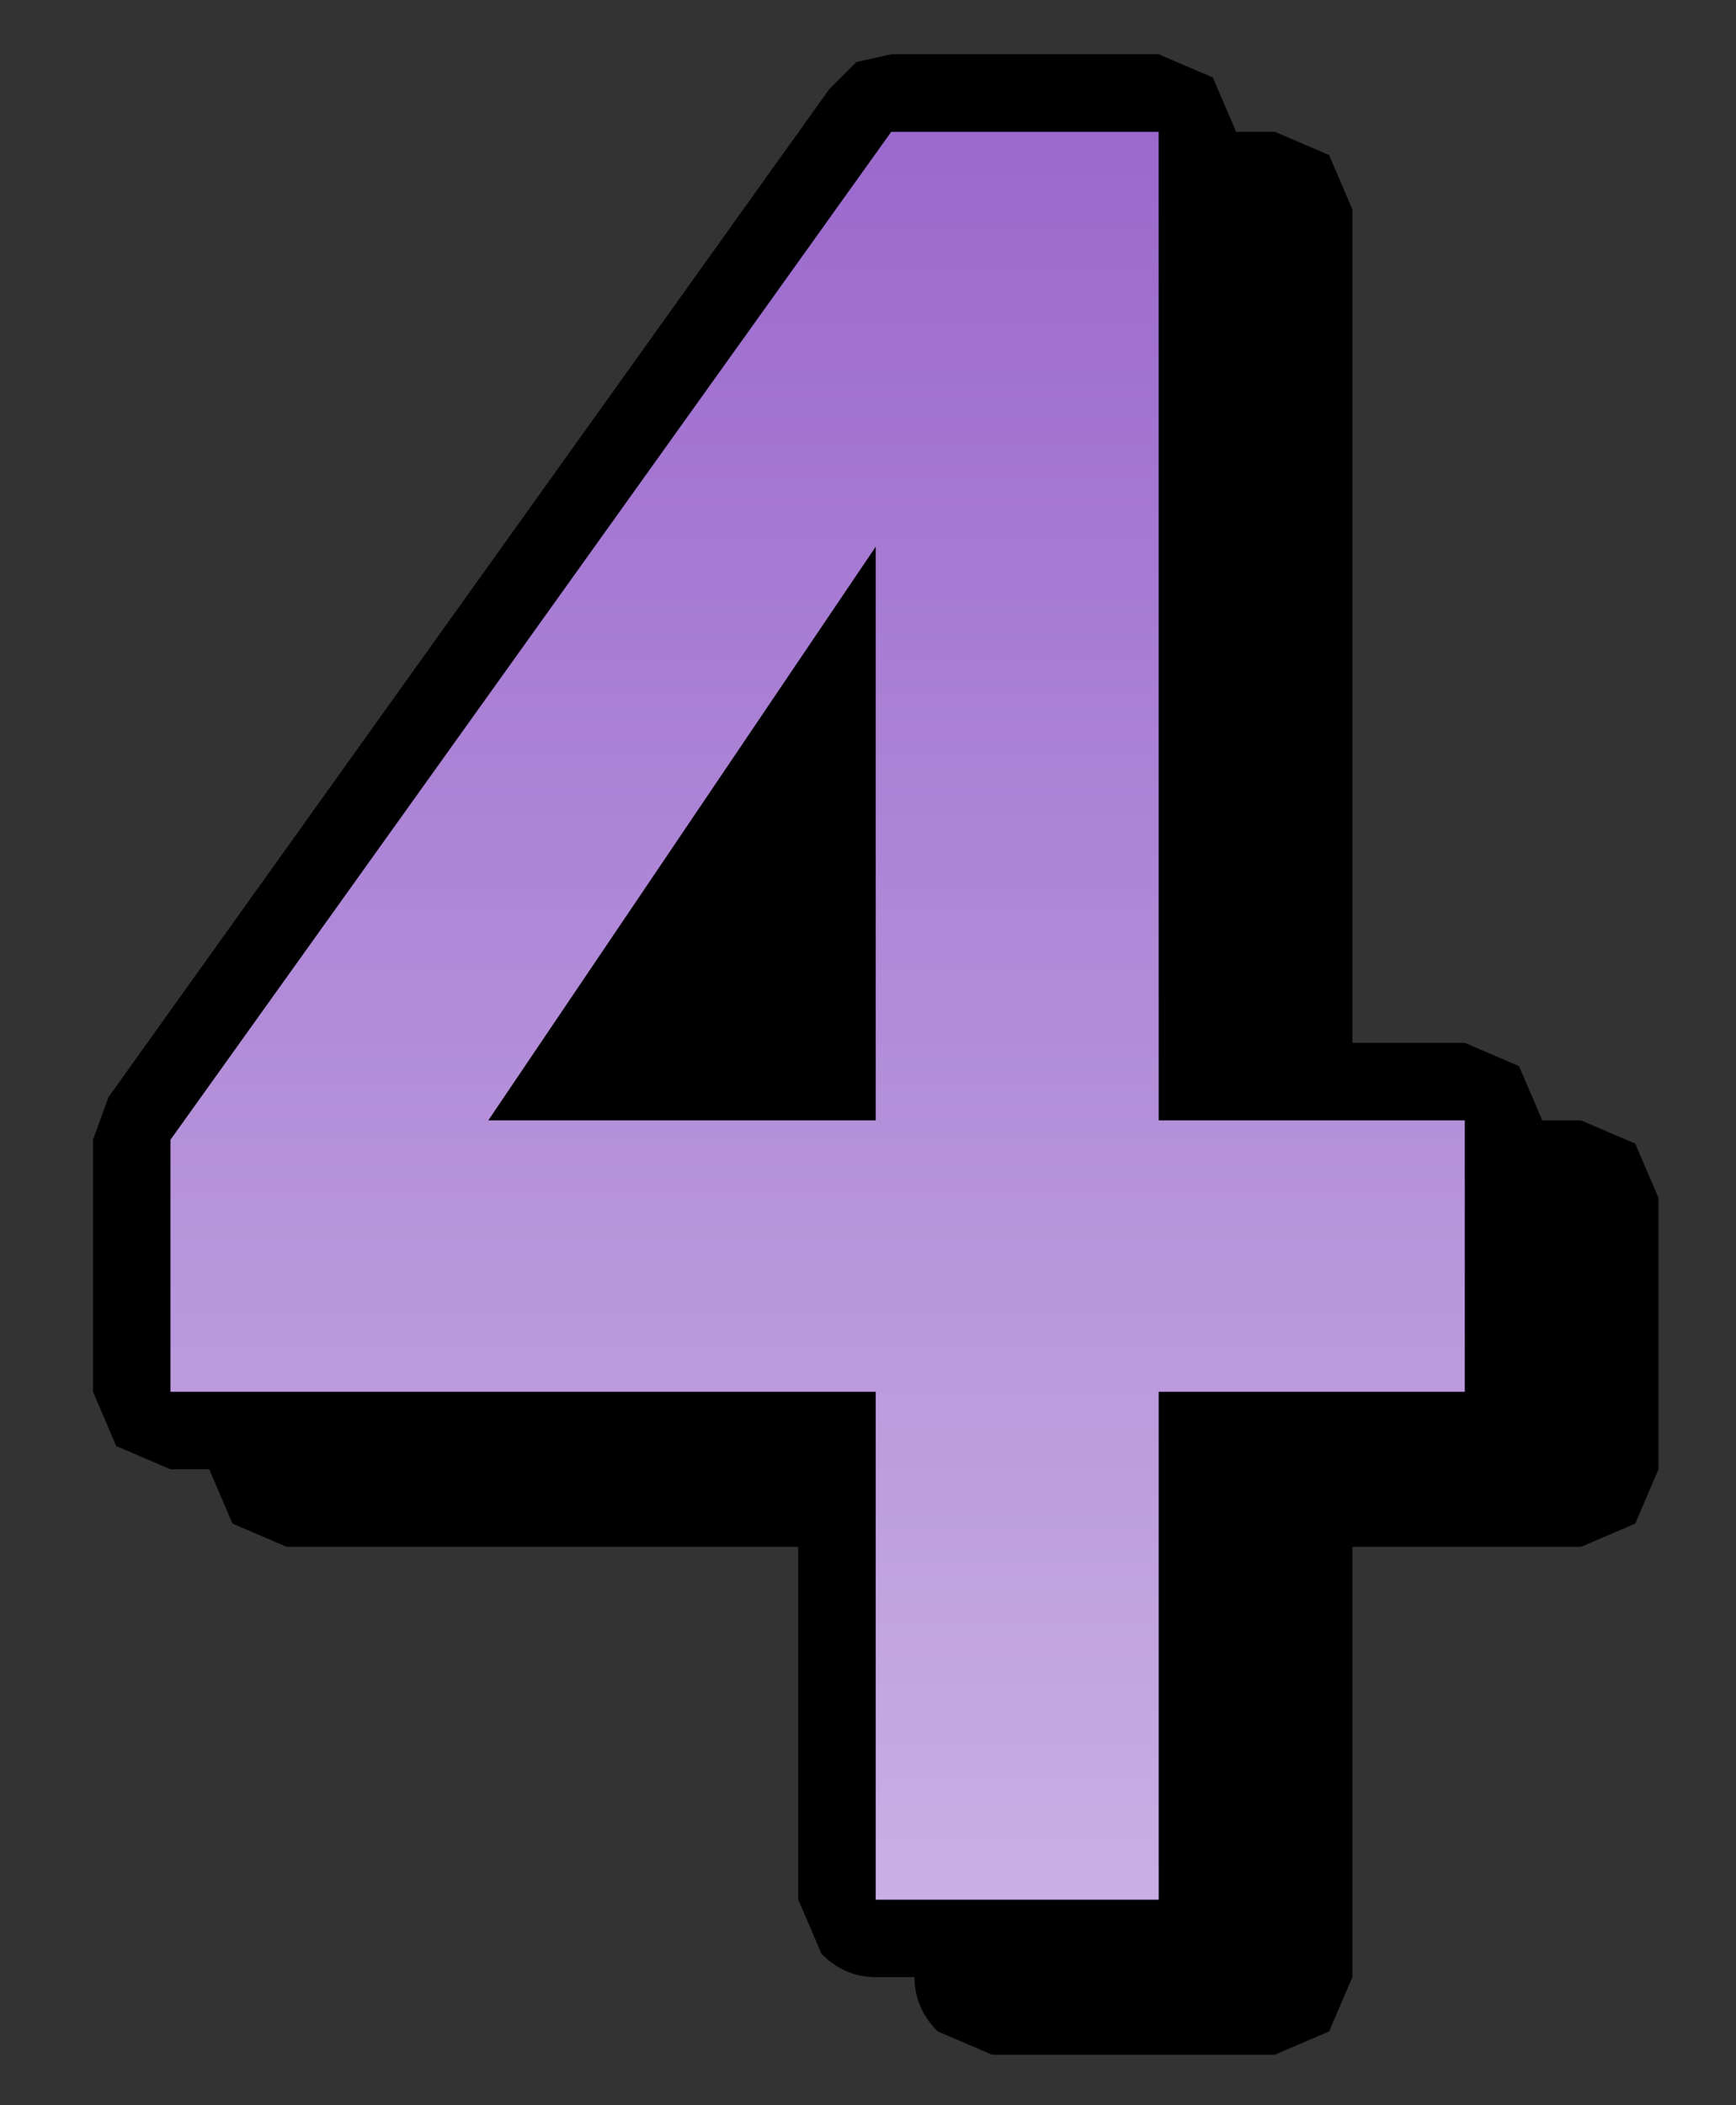 <?xml version="1.0" encoding="UTF-8" standalone="no"?>
<svg xmlns:ffdec="https://www.free-decompiler.com/flash" xmlns:xlink="http://www.w3.org/1999/xlink" ffdec:objectType="frame" height="54.3px" width="44.8px" xmlns="http://www.w3.org/2000/svg">
  <rect width="100%" height="100%" fill="#333333" stroke="none"/>
  <g transform="matrix(2.0, 0.0, 0.0, 2.0, 21.3, 36.3)">
    <use ffdec:characterId="19" height="25.8" transform="matrix(1.0, 0.0, 0.0, 1.0, -9.45, -17.45)" width="20.2" xlink:href="#shape0"/>
    <use ffdec:characterId="18" height="22.8" id="KN" transform="matrix(1.0, 0.0, 0.0, 1.0, -8.45, -16.45)" width="16.7" xlink:href="#sprite0"/>
    <use ffdec:characterId="16" height="22.8" transform="matrix(1.0, 0.0, 0.0, 1.0, -8.45, -16.45)" width="16.7" xlink:href="#shape2"/>
  </g>
  <defs>
    <g id="shape0" transform="matrix(1.0, 0.0, 0.0, 1.0, 9.45, 17.45)">
      <path d="M6.5 -16.15 L6.8 -15.45 6.8 -4.7 8.25 -4.7 8.95 -4.4 9.25 -3.7 9.75 -3.7 10.45 -3.4 10.75 -2.7 10.75 0.8 10.45 1.5 9.75 1.8 6.8 1.8 6.8 7.35 6.5 8.05 5.8 8.35 2.15 8.35 1.45 8.05 Q1.15 7.75 1.15 7.35 L0.65 7.35 Q0.25 7.35 -0.05 7.05 L-0.35 6.35 -0.35 1.8 -6.95 1.8 -7.65 1.5 -7.95 0.8 -8.45 0.8 -9.15 0.5 -9.45 -0.2 -9.45 -3.45 -9.25 -4.0 0.05 -17.0 0.4 -17.35 0.85 -17.45 4.3 -17.45 5.0 -17.15 5.3 -16.45 5.8 -16.45 6.5 -16.15" fill="#000000" fill-rule="evenodd" stroke="none"/>
    </g>
    <g id="sprite0" transform="matrix(1.0, 0.0, 0.0, 1.0, 8.35, 11.4)">
      <use ffdec:characterId="17" height="22.8" transform="matrix(1.0, 0.0, 0.0, 1.0, -8.35, -11.4)" width="16.7" xlink:href="#shape1"/>
    </g>
    <g id="shape1" transform="matrix(1.0, 0.0, 0.0, 1.0, 8.35, 11.4)">
      <path d="M4.4 1.35 L8.35 1.35 8.35 4.85 4.4 4.85 4.4 11.4 0.75 11.4 0.75 4.85 -8.35 4.85 -8.35 1.6 0.95 -11.4 4.4 -11.4 4.4 1.35 M0.75 -6.05 L-4.25 1.35 0.75 1.35 0.75 -6.05" fill="#9966cc" fill-rule="evenodd" stroke="none"/>
    </g>
    <g id="shape2" transform="matrix(1.0, 0.0, 0.0, 1.0, 8.45, 16.45)">
      <path d="M4.3 -3.7 L8.25 -3.7 8.25 -0.2 4.3 -0.2 4.3 6.35 0.65 6.35 0.65 -0.2 -8.45 -0.2 -8.45 -3.45 0.85 -16.45 4.3 -16.45 4.3 -3.7 M0.65 -11.1 L-4.35 -3.7 0.65 -3.7 0.65 -11.1" fill="url(#gradient0)" fill-rule="evenodd" stroke="none"/>
    </g>
    <linearGradient gradientTransform="matrix(0.0, 0.015, -0.134, 0.0, 38.45, -5.1)" gradientUnits="userSpaceOnUse" id="gradient0" spreadMethod="pad" x1="-819.2" x2="819.2">
      <stop offset="0.0" stop-color="#ffffff" stop-opacity="0.0"/>
      <stop offset="1.0" stop-color="#ffffff" stop-opacity="0.49"/>
    </linearGradient>
  </defs>
</svg>
